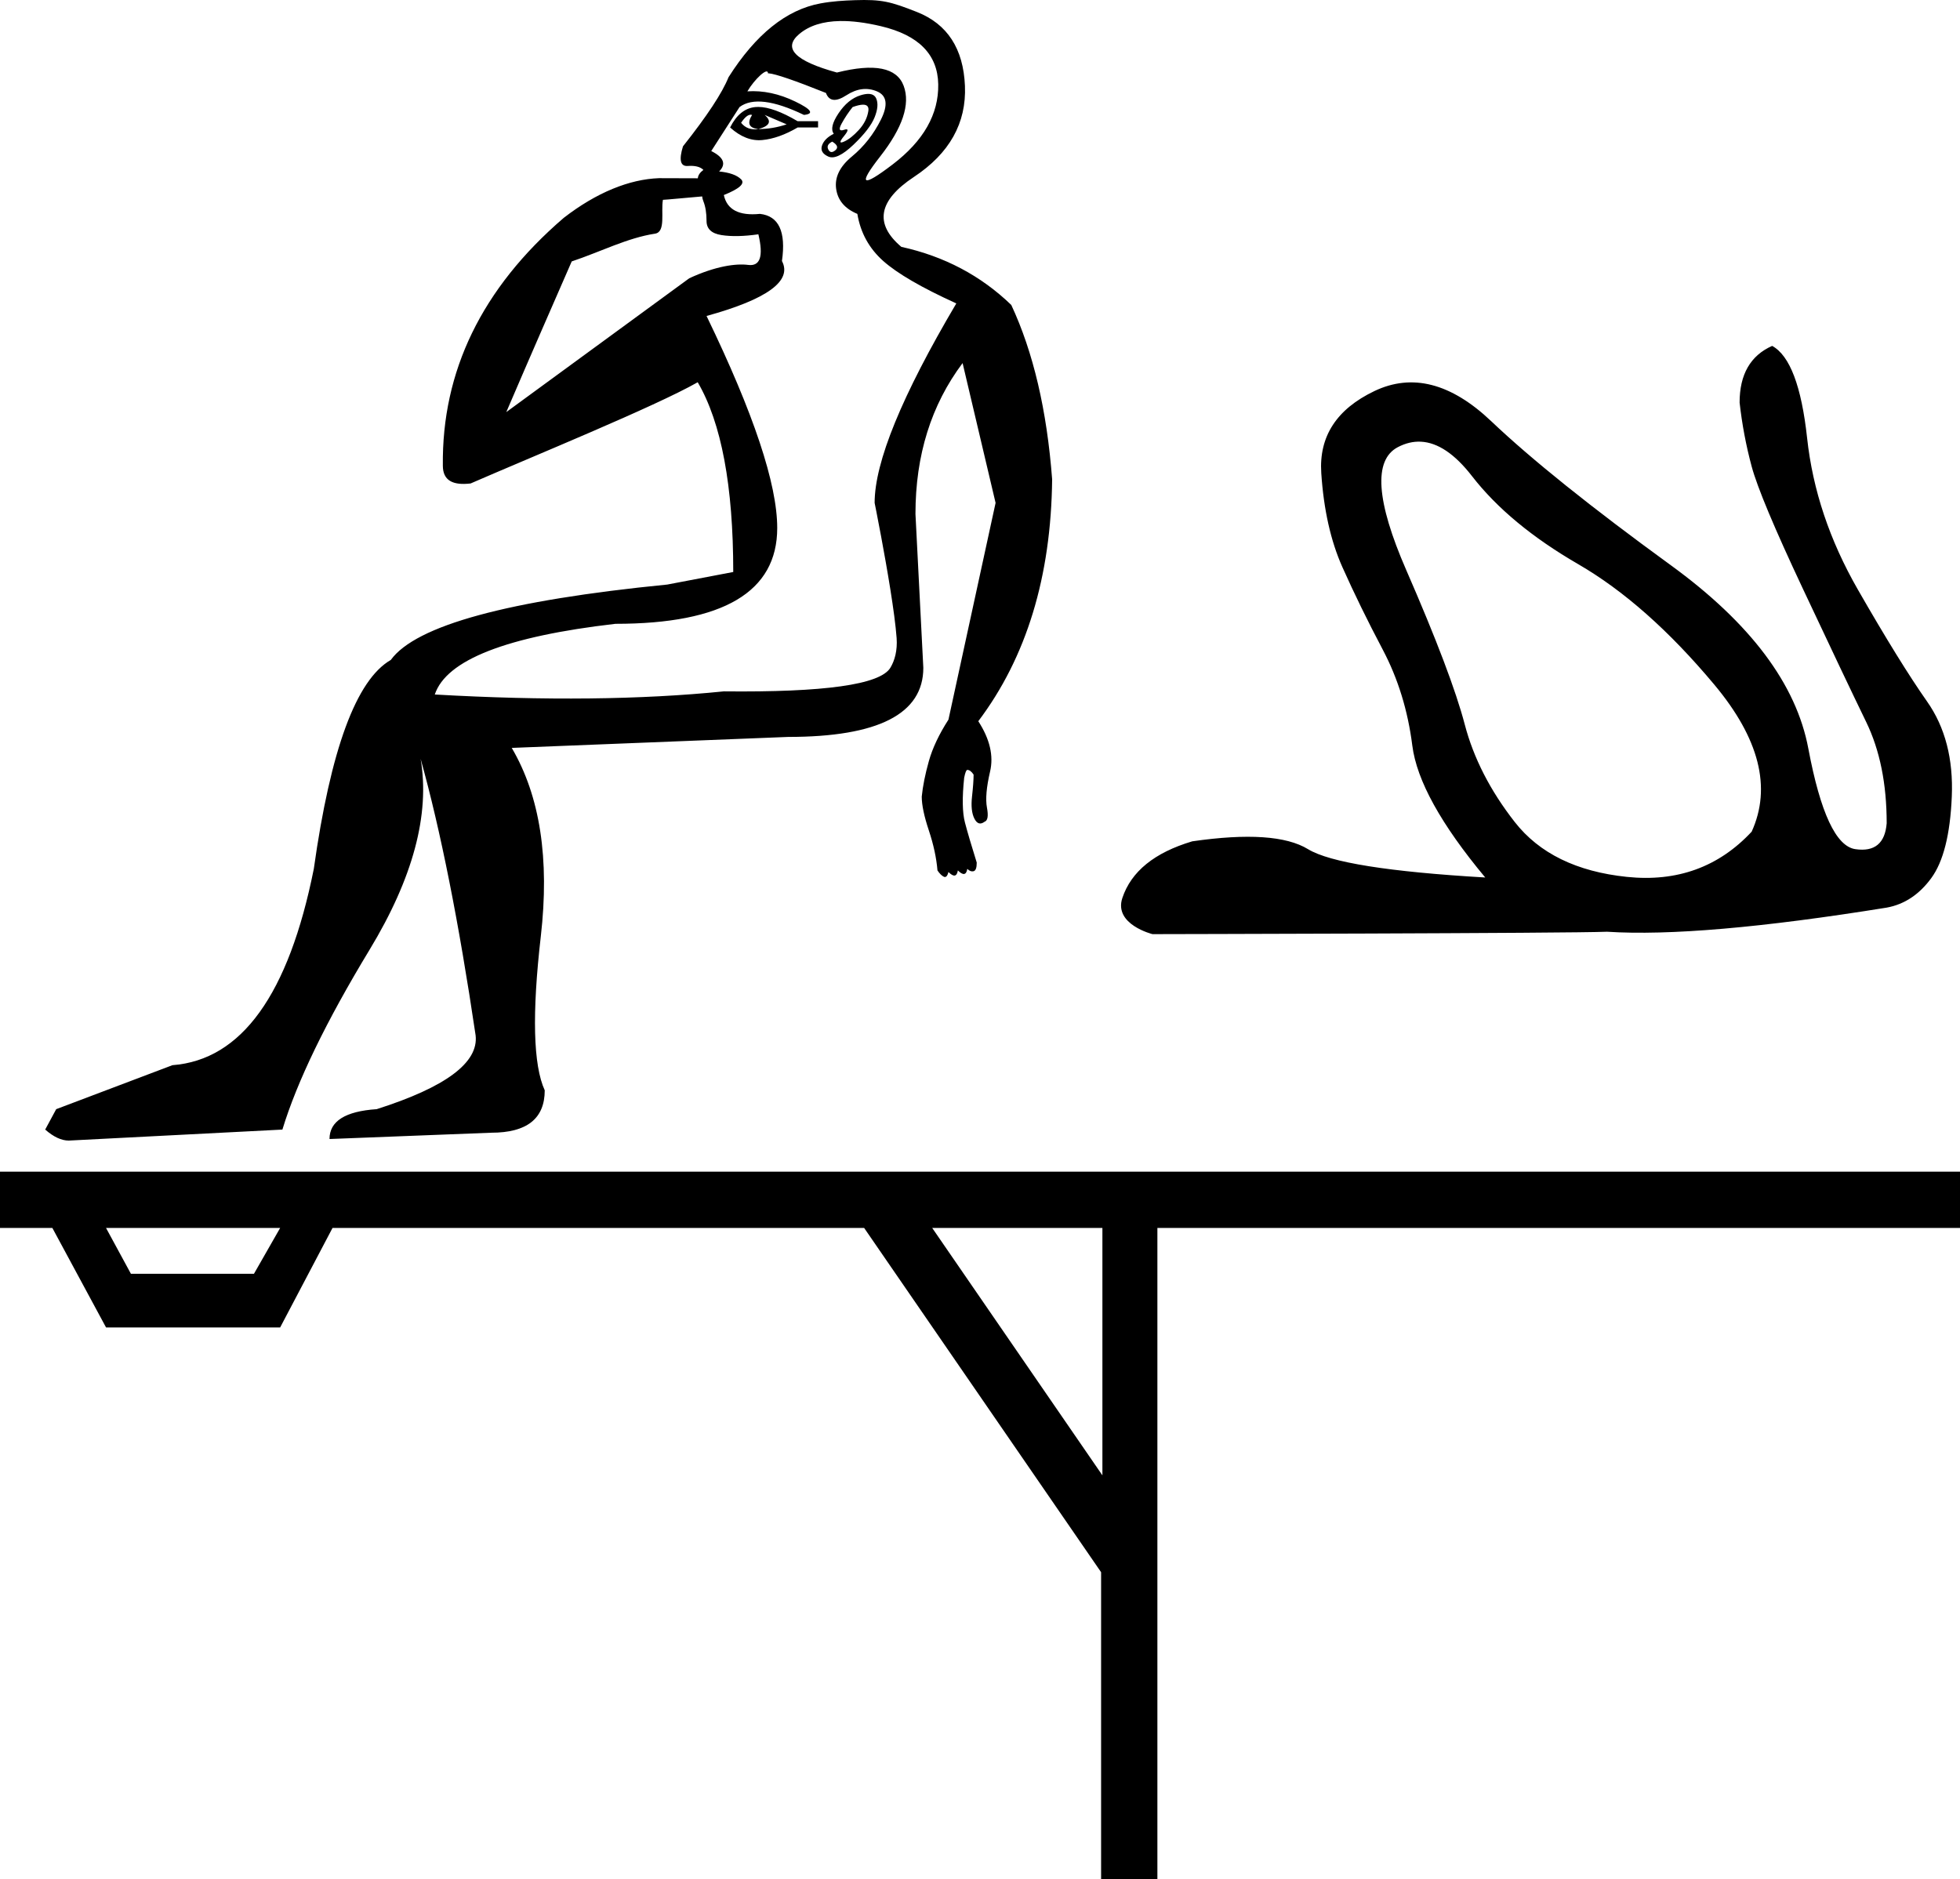 <?xml version="1.0" encoding="UTF-8" standalone="no"?>
<svg
   width="1873.769"
   height="1796.581"
   id="svg1324"
   version="1.1"
   xml:space="preserve"
   xmlns="http://www.w3.org/2000/svg"
   xmlns:svg="http://www.w3.org/2000/svg"
   xmlns:rdf="http://www.w3.org/1999/02/22-rdf-syntax-ns#"
   xmlns:cc="http://creativecommons.org/ns#"
   xmlns:dc="http://purl.org/dc/elements/1.1/"><defs
     id="defs1329" /><path
     id="path2267"
     style="fill:#000000;stroke:none;stroke-width:0.527"
     d="m 817.262,0.167 c -10.765,0.355 -21.75,1.032 -32.935,3.097 -32.538,6.007 -61.822,29.523 -87.853,70.572 -6.007,15.018 -20.522,37.045 -43.549,66.079 -4.005,13.015 -2.493,19.272 4.515,18.771 7.008,-0.501 12.009,0.755 15.012,3.759 -3.335,2.501 -5.114,5.178 -5.324,8.026 l -37.147,-0.113 c -28.263,1.009 -59.697,13.676 -90.988,37.902 -78.732,67.629 -116.643,147.095 -115.633,236.93 0,14.131 9.375,19.092 26.534,17.073 58.013,-25.264 176.764,-73.756 217.12,-96.785 22.652,38.738 33.973,99.221 33.973,181.427 l -63.075,12.01 c -152.18,15.018 -240.285,39.045 -264.313,72.084 -33.039,19.022 -57.576,85.612 -73.595,199.746 -24.028,120.142 -69.081,182.71 -135.159,187.716 l -111.12,42.056 -10.518,19.509 c 8.009,7.008 15.522,10.519 22.53,10.519 l 204.241,-10.519 c 14.017,-46.054 41.789,-103.366 83.338,-171.947 41.549,-68.581 57.829,-129.404 48.819,-182.467 19.023,68.08 36.538,156.187 52.557,264.315 3.004,26.031 -28.536,49.566 -94.614,70.591 -30.035,2.002 -45.06,11.515 -45.06,28.535 l 154.687,-6.024 c 34.04,0 51.065,-13.513 51.065,-40.545 -11.013,-24.028 -12.267,-73.083 -3.757,-147.171 8.51,-74.088 -0.749,-134.165 -27.78,-180.219 l 264.313,-10.499 c 86.102,0 129.154,-22.027 129.154,-66.079 l -7.516,-147.169 c 0,-56.066 15.024,-104.14 45.06,-144.187 l 31.538,133.667 -45.06,207.243 c -9.011,14.017 -15.267,27.276 -18.771,39.79 -3.504,12.515 -5.76,23.793 -6.761,33.804 -10e-5,8.01 2.256,18.759 6.761,32.275 4.506,13.516 7.271,26.285 8.272,38.299 2.002,3.004 4.003,5.004 6.005,6.005 2.002,1.001 3.493,-0.49 4.494,-4.494 5.006,5.006 8.008,4.496 9.009,-1.511 5.006,5.006 8.025,4.515 9.027,-1.492 2.002,2.002 4.003,2.747 6.005,2.246 2.003,-0.5 3.003,-3.247 3.003,-8.253 -5.006,-16.019 -8.772,-28.787 -11.274,-38.299 -2.503,-9.511 -2.738,-23.789 -0.736,-42.812 1.001,-5.006 2.001,-7.497 3.002,-7.497 2.002,0 4.003,1.491 6.005,4.494 0,5.006 -0.51,12.028 -1.511,21.038 -1.001,9.011 -0.255,16.013 2.248,21.019 2.503,5.006 5.759,6.006 9.764,3.003 3.004,-1.001 3.767,-5.513 2.265,-13.522 -1.502,-8.01 -0.502,-19.522 3.002,-34.54 3.504,-15.018 -0.261,-31.023 -11.274,-48.044 46.054,-61.072 69.591,-138.174 70.592,-231.284 -5.006,-66.078 -18.03,-121.643 -39.055,-166.697 -29.034,-28.033 -64.065,-46.549 -105.113,-55.559 -26.03,-22.026 -22.028,-44.307 12.012,-66.834 34.04,-22.527 50.3,-51.556 48.798,-87.098 -1.502,-35.542 -16.756,-59.09 -45.796,-70.591 C 851.309,1.464 842.864,-0.677 817.262,0.167 Z M 803.174,20.109 c 11.338,-0.178 24.337,1.472 38.979,4.929 36.043,8.51 54.302,27.026 54.803,55.559 0.501,28.534 -14.012,54.071 -43.547,76.597 -29.535,22.527 -33.537,20.017 -12.012,-7.516 21.526,-27.532 29.037,-50.05 22.53,-67.571 -6.508,-17.521 -27.788,-21.777 -63.831,-12.766 -40.047,-11.013 -52.051,-23.272 -36.032,-36.788 9.511,-8.025 22.54,-12.185 39.11,-12.445 z m -69.006,49.951 c 0,0.204 0.402,0.022 0.605,0.038 6.508,0.501 24.788,6.757 54.824,18.771 3.003,8.009 9.495,8.756 19.507,2.248 10.012,-6.508 19.78,-7.763 29.291,-3.759 9.511,4.005 10.767,13.027 3.759,27.043 -7.008,14.017 -16.267,25.766 -27.78,35.277 -11.514,9.511 -16.533,19.77 -15.031,30.783 1.502,11.013 8.268,19.035 20.282,24.041 3.004,18.021 11.26,33.044 24.776,45.058 13.516,12.014 36.797,25.529 69.836,40.547 -52.061,88.104 -78.089,151.672 -78.089,190.718 0,0 2.729,13.494 6.239,32.318 5.538,29.705 13.018,72.68 14.781,96.836 0.874,11.973 -1.809,21.641 -6.005,28.535 -9.82,16.133 -63.067,23.531 -159.181,22.53 -79.093,8.009 -171.201,9.01 -276.325,3.002 11.013,-33.039 68.58,-55.574 172.703,-67.588 103.122,0 154.668,-30.539 154.668,-91.612 0,-42.05 -22.518,-109.62 -67.571,-202.73 58.069,-16.019 82.096,-33.534 72.084,-52.557 4.005,-28.033 -2.998,-43.056 -21.019,-45.058 -20.024,2.002 -31.536,-4 -34.54,-18.017 15.018,-6.007 20.511,-11.028 16.506,-15.033 -4.005,-4.005 -11.007,-6.496 -21.019,-7.497 7.008,-7.008 4.498,-13.52 -7.516,-19.527 l 27.043,-42.056 c 12.014,-9.011 32.53,-6.501 61.564,7.516 10.012,-1.001 7.265,-5.257 -8.253,-12.766 -15.518,-7.509 -30.797,-10.765 -45.814,-9.764 6.789,-11.639 19.677,-23.619 19.677,-17.298 z m 96.201,19.715 c -2.159,-0.047 -4.739,0.404 -7.743,1.342 -8.009,2.503 -15.012,8.25 -21.019,17.261 -6.007,9.011 -7.517,15.523 -4.513,19.527 -6.007,3.004 -9.754,6.767 -11.255,11.273 -1.502,4.505 0.498,7.998 6.005,10.501 5.507,2.503 13.509,-1.244 24.022,-11.255 10.512,-10.012 17.278,-18.78 20.282,-26.289 3.004,-7.509 3.496,-13.51 1.493,-18.015 -1.251,-2.816 -3.673,-4.267 -7.271,-4.345 z m -5.402,10.312 c 4.067,-0.039 5.801,1.976 5.175,6.043 -1.001,6.508 -4.002,12.51 -9.008,18.017 -5.006,5.506 -9.771,9.272 -14.277,11.274 -4.505,2.002 -4.505,0.237 0,-5.269 4.505,-5.506 4.505,-7.507 0,-6.005 -4.505,1.502 -5.252,-0.499 -2.248,-6.005 3.003,-5.506 6.496,-10.763 10.501,-15.769 4.13,-1.502 7.416,-2.262 9.856,-2.286 z m -100.052,2.153 c -1,-0.004 -1.969,0.039 -2.908,0.132 -10.012,1.001 -18.014,7.512 -24.022,19.526 10.012,9.011 20.271,13.013 30.783,12.012 10.513,-1.001 21.771,-5.003 33.786,-12.012 h 19.526 v -6.005 h -19.526 c -15.424,-9.073 -27.97,-13.625 -37.639,-13.653 z m -7.062,7.44 c 0.391,0.015 0.776,0.083 1.151,0.208 -5.006,8.009 -3.006,12.52 6.005,13.521 11.013,-3.004 13.013,-7.514 6.005,-13.521 7.008,3.004 14.03,6.004 21.038,9.008 -9.011,3.004 -18.033,4.513 -27.043,4.513 -7.008,1.001 -12.518,-0.999 -16.523,-6.005 3.504,-5.256 6.629,-7.833 9.367,-7.724 z m 77.749,25.74 c 5.006,3.004 6.006,5.75 3.002,8.253 -3.003,2.503 -5.259,2.247 -6.761,-0.756 -1.502,-3.004 -0.246,-5.494 3.759,-7.497 z m -124.32,52.387 c 0.101,1.415 0.488,2.978 1.17,4.683 2.002,5.006 3.003,11.262 3.003,18.771 0,7.509 4.747,12.002 14.258,13.504 9.511,1.502 21.28,1.265 35.296,-0.737 5.006,21.025 1.75,30.774 -9.764,29.272 -11.514,-1.502 -31.139,1.082 -56.314,12.766 L 484.018,394.012 c 24.225,-56.526 45.388,-104.689 62.547,-144.055 27.253,-9.084 53.356,-22.574 79.619,-26.533 10.475,-1.579 5.518,-20.554 7.572,-32.369 2.688,-0.033 23.712,-2.086 37.525,-3.248 z M 1694.19,330.726 c -20.746,9.22 -31.118,27.277 -31.118,54.17 2.306,20.746 6.148,41.107 11.524,61.084 5.38,19.977 21.708,58.971 48.986,116.981 27.277,58.011 47.445,100.463 60.505,127.356 13.062,26.892 19.593,59.164 19.593,96.813 -1.535,19.209 -11.524,27.469 -29.966,24.779 -18.44,-2.689 -33.423,-34.769 -44.947,-96.238 -11.524,-61.468 -55.32,-119.862 -131.388,-175.183 -76.068,-55.322 -133.311,-101.231 -171.728,-137.728 -38.417,-36.497 -75.683,-46.101 -111.794,-28.813 -36.112,17.288 -53.017,43.411 -50.713,78.371 2.305,34.96 9.03,64.926 20.171,89.897 11.14,24.971 24.01,51.288 38.609,78.949 14.598,27.661 24.011,58.203 28.238,91.626 4.225,33.423 27.469,75.491 69.728,126.202 -92.204,-5.379 -148.679,-14.406 -169.425,-27.084 -20.743,-12.678 -57.624,-15.175 -110.643,-7.492 -36.112,10.757 -58.393,28.814 -66.844,54.17 -8.454,25.357 28.811,34.576 28.811,34.576 v 0 c 0,0 400.696,-0.768 434.504,-2.304 59.164,3.842 148.292,-3.843 267.387,-23.052 16.904,-3.073 31.119,-12.486 42.644,-28.237 11.527,-15.751 18.058,-41.683 19.594,-77.796 1.535,-36.113 -6.341,-66.463 -23.629,-91.05 -17.285,-24.587 -39.375,-60.315 -66.268,-107.185 -26.893,-46.87 -43.028,-95.084 -48.405,-144.643 -5.38,-49.559 -16.522,-78.95 -33.426,-88.17 z m -335.833,91.59 c 16.194,0.792 32.478,11.755 48.852,32.884 23.819,30.734 57.627,58.779 101.425,84.134 43.795,25.356 87.208,63.773 130.238,115.252 43.027,51.48 54.935,98.351 35.725,140.61 -31.503,33.808 -71.265,48.214 -119.285,43.22 -48.023,-4.995 -83.752,-22.475 -107.188,-52.441 -23.435,-29.966 -39.379,-61.084 -47.829,-93.355 -8.451,-32.271 -27.083,-81.445 -55.898,-147.524 -28.813,-66.078 -31.502,-105.265 -8.066,-117.559 7.324,-3.842 14.667,-5.583 22.027,-5.223 z M 0,1120.28 v 53.816 h 50.061 l 51.311,95.114 h 166.45 l 50.061,-95.114 h 508.248 l 226.522,329.145 v 293.341 h 53.814 v -622.486 h 767.302 v -53.816 H 234.032 Z m 101.372,53.816 h 166.45 l -25.03,43.801 H 125.15 Z m 789.836,0 h 162.695 v 236.535 z" /></svg>
